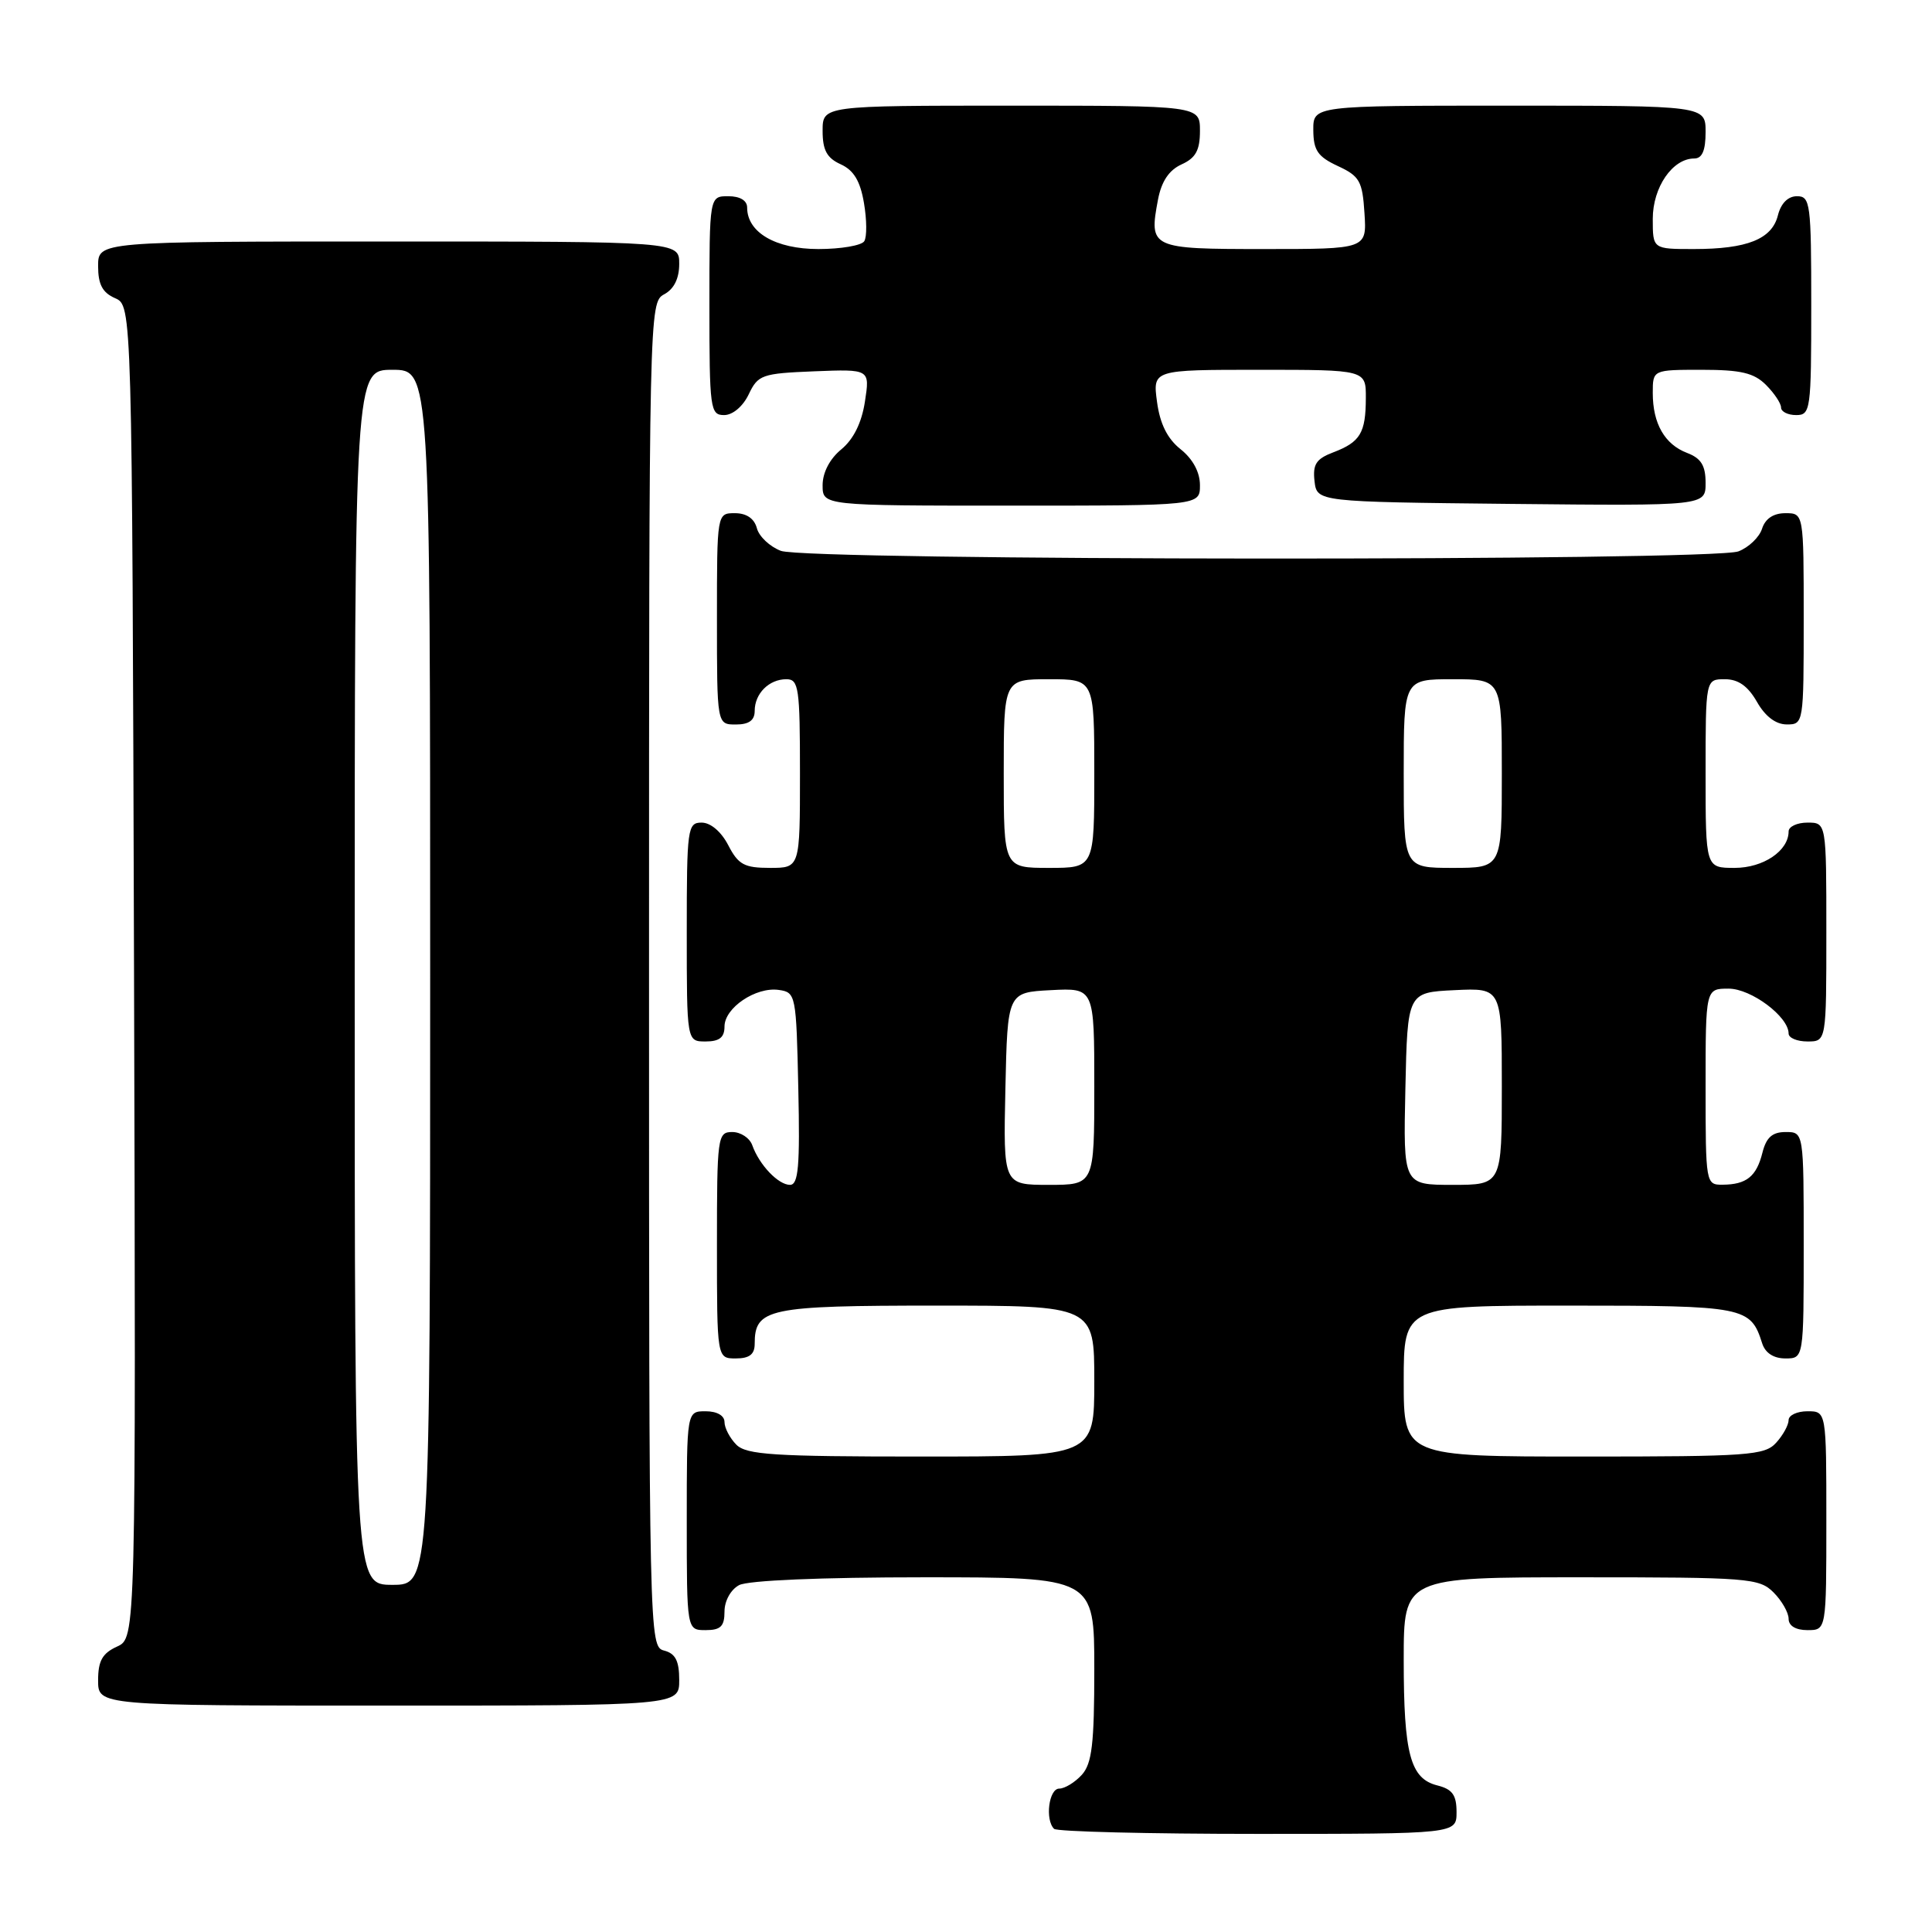 <?xml version="1.0" encoding="UTF-8" standalone="no"?>
<!DOCTYPE svg PUBLIC "-//W3C//DTD SVG 1.1//EN" "http://www.w3.org/Graphics/SVG/1.1/DTD/svg11.dtd" >
<svg xmlns="http://www.w3.org/2000/svg" xmlns:xlink="http://www.w3.org/1999/xlink" version="1.1" viewBox="0 0 256 256">
 <g >
 <path fill="currentColor"
d=" M 193.00 240.11 C 193.00 237.85 192.45 237.08 190.46 236.58 C 186.87 235.68 186.00 232.44 186.00 219.93 C 186.00 209.00 186.00 209.00 209.50 209.00 C 231.67 209.00 233.11 209.11 235.00 211.00 C 236.10 212.10 237.00 213.68 237.00 214.50 C 237.00 215.43 237.94 216.00 239.50 216.00 C 242.00 216.00 242.00 216.00 242.00 201.50 C 242.00 187.00 242.00 187.00 239.50 187.00 C 238.12 187.00 237.00 187.53 237.00 188.17 C 237.00 188.82 236.26 190.17 235.35 191.17 C 233.83 192.85 231.68 193.00 209.85 193.00 C 186.00 193.00 186.00 193.00 186.00 183.00 C 186.00 173.00 186.00 173.00 207.93 173.00 C 231.25 173.00 231.96 173.14 233.50 178.01 C 233.91 179.28 235.02 180.00 236.57 180.00 C 239.00 180.00 239.00 180.00 239.00 165.00 C 239.00 150.00 239.00 150.00 236.61 150.00 C 234.84 150.00 234.04 150.71 233.53 152.74 C 232.74 155.90 231.41 156.96 228.25 156.98 C 226.03 157.00 226.00 156.82 226.00 144.00 C 226.00 131.00 226.00 131.00 229.05 131.00 C 232.04 131.00 237.00 134.71 237.00 136.95 C 237.00 137.53 238.12 138.00 239.50 138.00 C 242.00 138.00 242.00 138.00 242.00 123.50 C 242.00 109.00 242.00 109.00 239.50 109.00 C 238.12 109.00 237.00 109.53 237.00 110.17 C 237.00 112.74 233.65 115.00 229.85 115.00 C 226.00 115.00 226.00 115.00 226.00 102.50 C 226.00 90.00 226.00 90.00 228.55 90.00 C 230.33 90.00 231.60 90.90 232.80 92.99 C 233.89 94.92 235.30 95.99 236.75 95.99 C 238.98 96.00 239.00 95.85 239.00 82.00 C 239.00 68.00 239.00 68.00 236.57 68.00 C 234.99 68.00 233.91 68.72 233.48 70.06 C 233.12 71.19 231.71 72.54 230.35 73.06 C 226.89 74.37 106.94 74.31 103.47 72.99 C 102.00 72.43 100.57 71.08 100.29 69.99 C 99.95 68.71 98.92 68.00 97.38 68.00 C 95.00 68.00 95.00 68.00 95.00 82.00 C 95.00 96.00 95.00 96.00 97.50 96.00 C 99.24 96.00 100.00 95.45 100.00 94.20 C 100.00 91.90 101.90 90.00 104.20 90.00 C 105.84 90.00 106.00 91.13 106.00 102.50 C 106.00 115.00 106.00 115.00 102.03 115.00 C 98.62 115.00 97.83 114.57 96.50 112.00 C 95.57 110.20 94.16 109.00 92.97 109.00 C 91.10 109.00 91.00 109.73 91.00 123.50 C 91.00 138.00 91.00 138.00 93.50 138.00 C 95.32 138.00 96.00 137.47 96.00 136.02 C 96.00 133.54 100.15 130.74 103.19 131.17 C 105.45 131.49 105.51 131.79 105.78 144.25 C 106.01 154.54 105.79 157.00 104.68 157.00 C 103.13 157.00 100.61 154.36 99.68 151.75 C 99.34 150.79 98.15 150.00 97.03 150.00 C 95.08 150.00 95.00 150.59 95.00 165.00 C 95.00 180.00 95.00 180.00 97.50 180.00 C 99.30 180.00 100.00 179.46 100.00 178.07 C 100.00 173.37 101.76 173.00 124.07 173.00 C 145.00 173.00 145.00 173.00 145.00 183.00 C 145.00 193.00 145.00 193.00 122.07 193.00 C 102.56 193.00 98.91 192.77 97.57 191.43 C 96.71 190.56 96.00 189.21 96.00 188.43 C 96.00 187.57 95.00 187.00 93.50 187.00 C 91.00 187.00 91.00 187.00 91.00 201.50 C 91.00 216.00 91.00 216.00 93.50 216.00 C 95.49 216.00 96.00 215.50 96.00 213.54 C 96.00 212.12 96.83 210.63 97.93 210.04 C 99.10 209.41 108.79 209.00 122.43 209.00 C 145.00 209.00 145.00 209.00 145.00 221.17 C 145.00 231.09 144.69 233.68 143.35 235.17 C 142.43 236.18 141.08 237.00 140.35 237.00 C 138.98 237.00 138.45 241.12 139.67 242.33 C 140.03 242.70 152.18 243.00 166.67 243.00 C 193.00 243.00 193.00 243.00 193.00 240.11 Z  M 90.00 222.62 C 90.00 220.07 89.50 219.10 88.00 218.71 C 86.02 218.19 86.00 217.35 86.00 129.13 C 86.00 41.09 86.02 40.06 88.00 39.00 C 89.31 38.30 90.00 36.91 90.00 34.96 C 90.00 32.00 90.00 32.00 51.50 32.00 C 13.00 32.00 13.00 32.00 13.00 35.26 C 13.00 37.69 13.58 38.78 15.25 39.51 C 17.50 40.50 17.50 40.50 17.76 128.77 C 18.01 217.04 18.01 217.04 15.51 218.18 C 13.56 219.07 13.00 220.07 13.00 222.66 C 13.00 226.00 13.00 226.00 51.50 226.00 C 90.00 226.00 90.00 226.00 90.00 222.62 Z  M 159.00 64.29 C 159.00 62.57 158.06 60.82 156.44 59.53 C 154.68 58.13 153.70 56.16 153.31 53.24 C 152.74 49.00 152.74 49.00 166.87 49.00 C 181.00 49.00 181.00 49.00 180.98 52.75 C 180.97 57.37 180.24 58.58 176.66 59.94 C 174.40 60.80 173.93 61.52 174.18 63.75 C 174.50 66.50 174.50 66.50 200.25 66.77 C 226.00 67.03 226.00 67.03 226.00 63.99 C 226.00 61.69 225.41 60.73 223.56 60.02 C 220.58 58.89 219.00 56.13 219.00 52.07 C 219.00 49.00 219.00 49.00 225.50 49.00 C 230.67 49.00 232.41 49.41 234.00 51.00 C 235.10 52.10 236.00 53.45 236.00 54.00 C 236.00 54.55 236.90 55.00 238.00 55.00 C 239.91 55.00 240.00 54.33 240.00 40.50 C 240.00 26.94 239.88 26.00 238.11 26.00 C 236.92 26.00 235.98 26.94 235.58 28.54 C 234.79 31.69 231.51 33.00 224.43 33.00 C 219.00 33.00 219.00 33.00 219.00 29.00 C 219.00 24.81 221.62 21.00 224.50 21.00 C 225.55 21.00 226.00 19.94 226.00 17.50 C 226.00 14.00 226.00 14.00 200.00 14.00 C 174.00 14.00 174.00 14.00 174.02 17.25 C 174.04 19.93 174.61 20.76 177.27 22.00 C 180.16 23.34 180.53 24.00 180.80 28.25 C 181.11 33.00 181.11 33.00 167.52 33.00 C 152.44 33.00 152.23 32.90 153.44 26.45 C 153.90 24.04 154.89 22.55 156.55 21.79 C 158.44 20.94 159.00 19.91 159.00 17.34 C 159.00 14.00 159.00 14.00 134.00 14.00 C 109.00 14.00 109.00 14.00 109.00 17.34 C 109.00 19.89 109.56 20.94 111.40 21.77 C 113.13 22.56 113.99 23.99 114.48 26.90 C 114.86 29.11 114.88 31.39 114.52 31.96 C 114.17 32.53 111.43 33.00 108.44 33.00 C 102.78 33.00 99.00 30.80 99.00 27.50 C 99.00 26.57 98.06 26.00 96.50 26.00 C 94.00 26.00 94.00 26.00 94.00 40.50 C 94.00 54.20 94.11 55.00 95.95 55.00 C 97.08 55.00 98.44 53.86 99.21 52.25 C 100.44 49.66 100.96 49.48 107.90 49.20 C 115.27 48.91 115.27 48.91 114.61 53.20 C 114.18 56.02 113.10 58.20 111.48 59.54 C 109.95 60.79 109.00 62.62 109.00 64.29 C 109.00 67.00 109.00 67.00 134.00 67.00 C 159.00 67.00 159.00 67.00 159.00 64.29 Z  M 133.22 144.25 C 133.50 131.50 133.50 131.50 139.25 131.20 C 145.00 130.90 145.00 130.90 145.00 143.95 C 145.00 157.00 145.00 157.00 138.97 157.00 C 132.94 157.00 132.94 157.00 133.22 144.25 Z  M 186.22 144.25 C 186.50 131.50 186.50 131.50 192.75 131.20 C 199.00 130.90 199.00 130.90 199.00 143.95 C 199.00 157.00 199.00 157.00 192.47 157.00 C 185.94 157.00 185.94 157.00 186.22 144.25 Z  M 133.00 102.50 C 133.00 90.00 133.00 90.00 139.00 90.00 C 145.00 90.00 145.00 90.00 145.00 102.50 C 145.00 115.00 145.00 115.00 139.00 115.00 C 133.00 115.00 133.00 115.00 133.00 102.50 Z  M 186.00 102.50 C 186.00 90.00 186.00 90.00 192.50 90.00 C 199.00 90.00 199.00 90.00 199.00 102.50 C 199.00 115.00 199.00 115.00 192.50 115.00 C 186.00 115.00 186.00 115.00 186.00 102.50 Z  M 47.00 129.50 C 47.00 49.00 47.00 49.00 52.00 49.00 C 57.00 49.00 57.00 49.00 57.00 129.50 C 57.00 210.00 57.00 210.00 52.00 210.00 C 47.00 210.00 47.00 210.00 47.00 129.50 Z "/>
</g>
</svg>